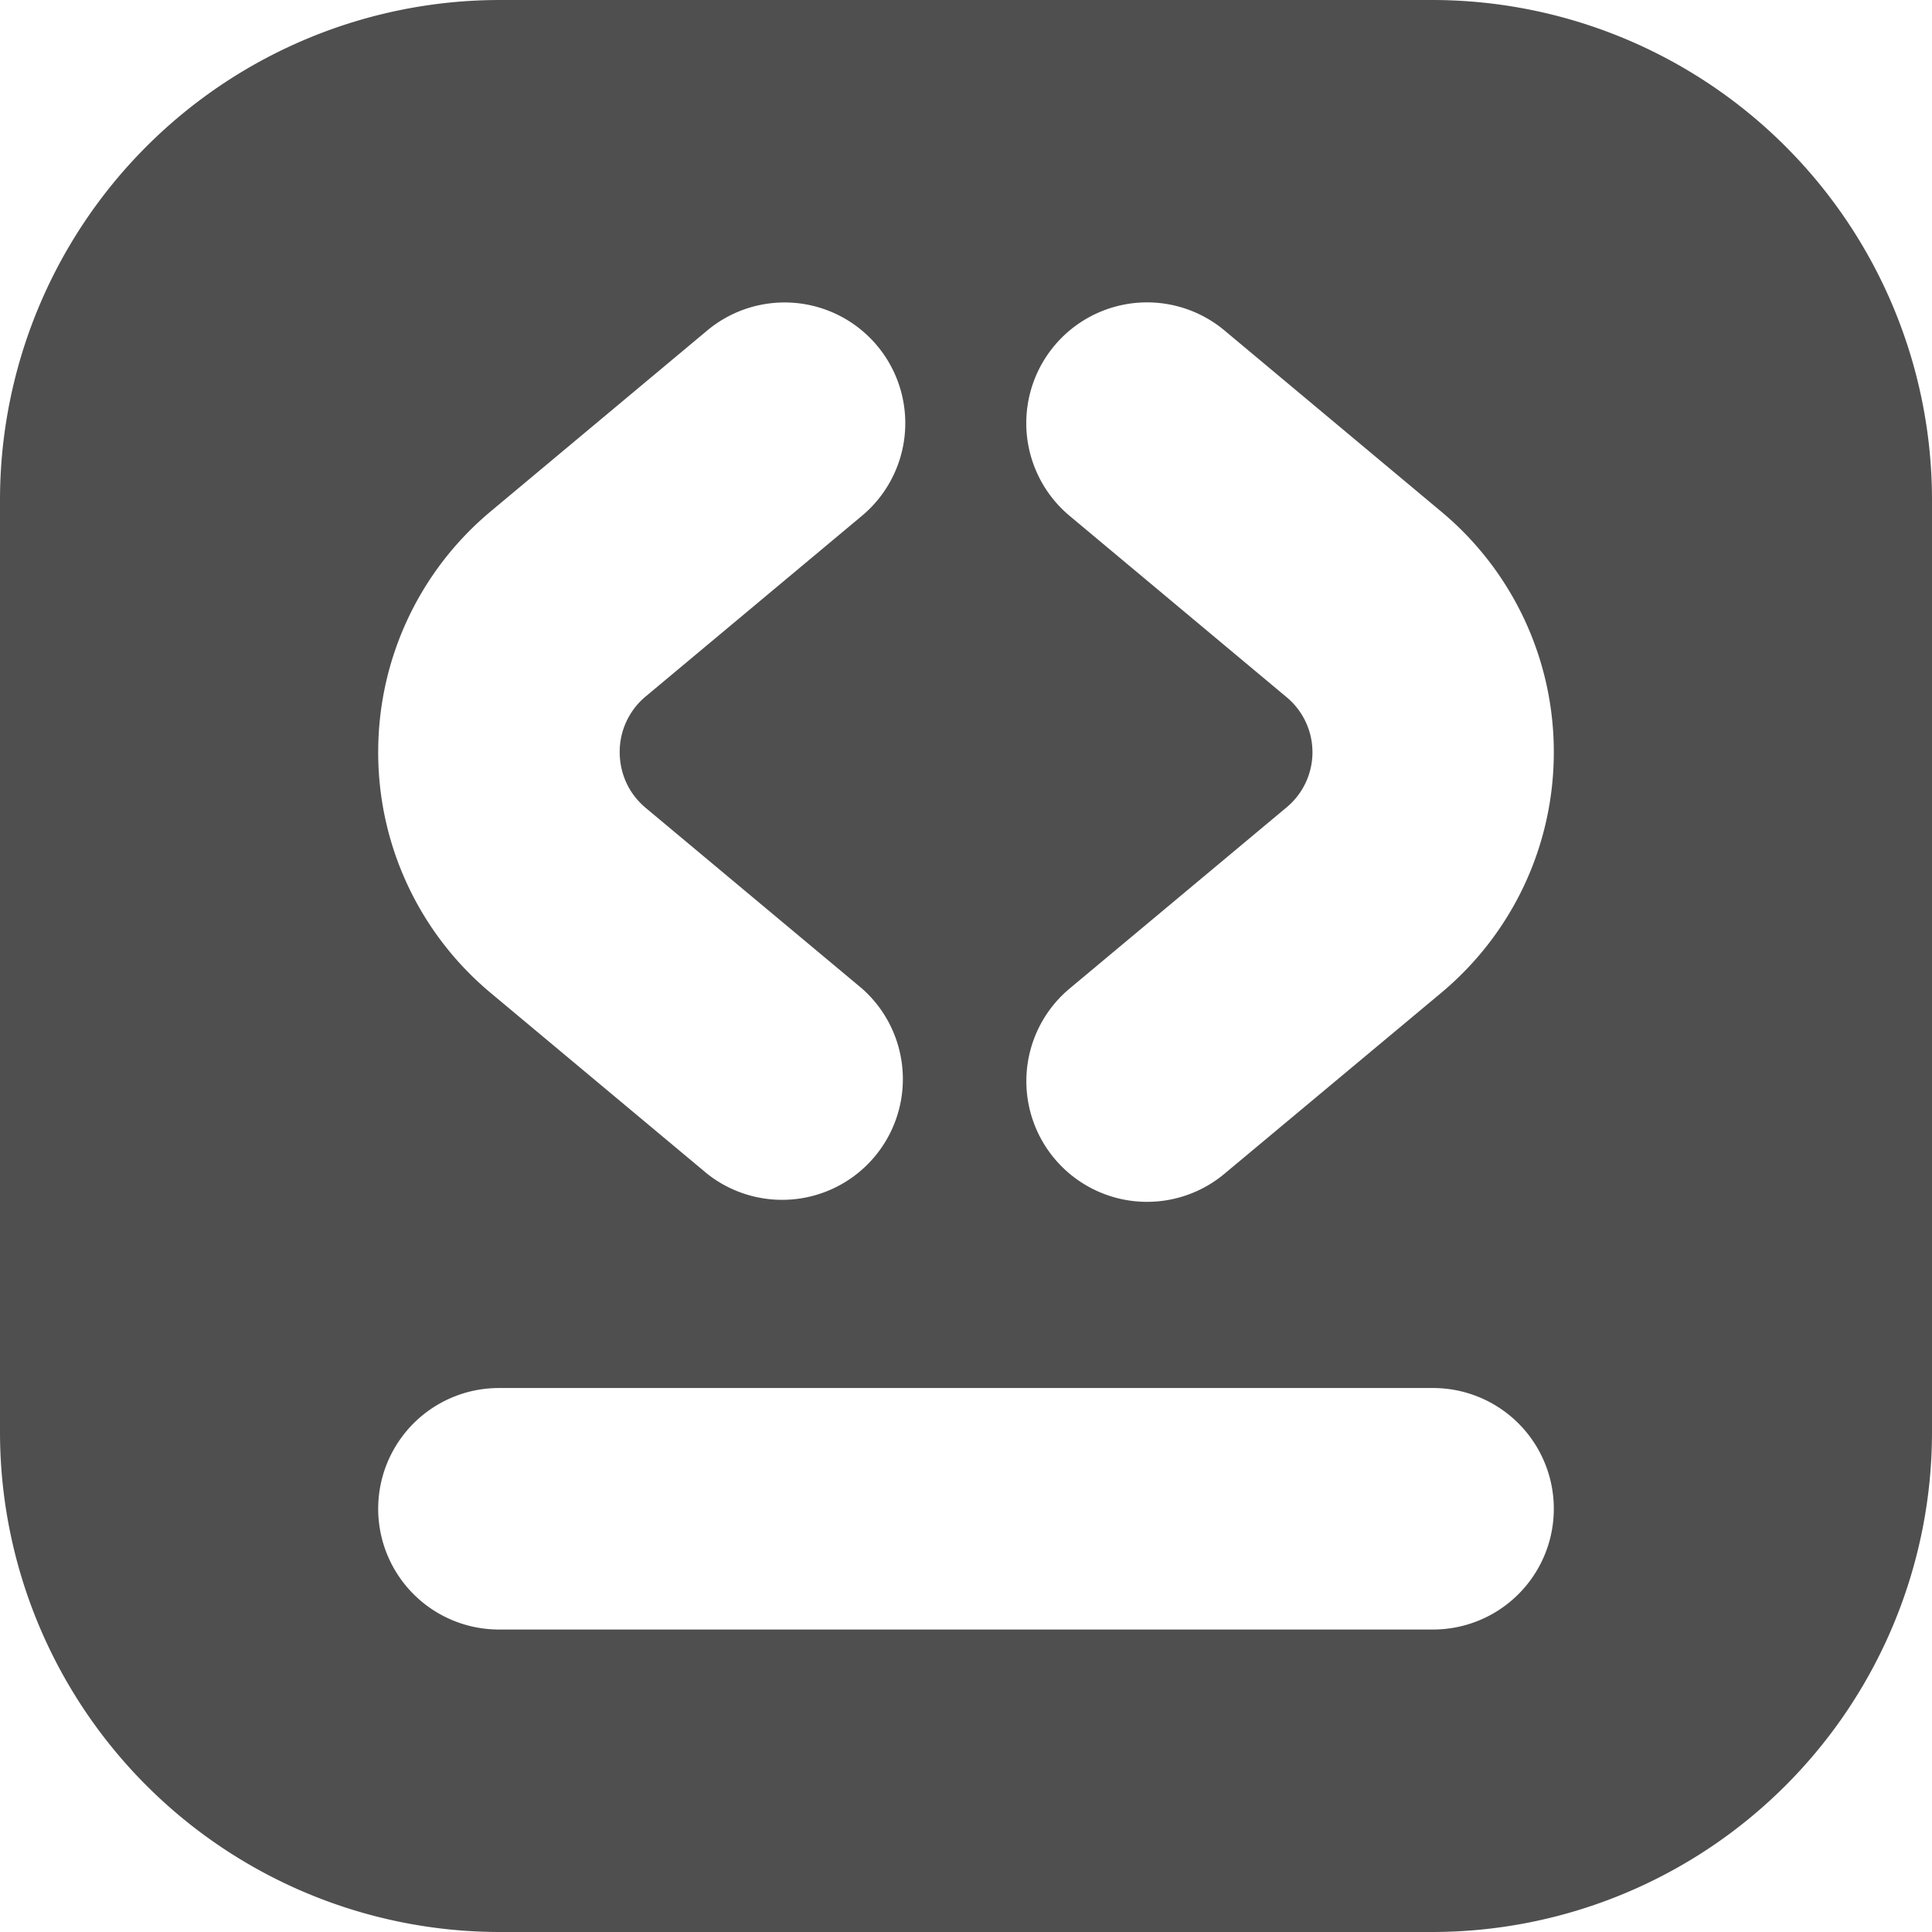 <svg width="16" height="16" viewBox="0 0 16 16" xmlns="http://www.w3.org/2000/svg">
    <path d="M11.936 8.222 10.14 9.721a.999.999 0 1 1-1.281-1.535l1.795-1.499a.593.593 0 0 0-.001-.915l-1.795-1.5a1 1 0 1 1 1.283-1.535l1.795 1.5a2.59 2.59 0 0 1 .932 1.992c0 .772-.34 1.498-.932 1.993m-.068 5.273H4.132a1 1 0 1 1 0-2h7.736a1 1 0 0 1 0 2M4.065 4.234l1.792-1.497a.998.998 0 1 1 1.281 1.535L5.347 5.768a.597.597 0 0 0-.215.461c0 .105.029.305.216.462l1.79 1.495a1 1 0 0 1-1.281 1.535L4.066 8.225a2.593 2.593 0 0 1-.934-1.996c0-.772.34-1.5.933-1.995M11.859 0H4.141A4.141 4.141 0 0 0 0 4.141v7.718A4.141 4.141 0 0 0 4.141 16h7.718A4.141 4.141 0 0 0 16 11.859V4.141A4.141 4.141 0 0 0 11.859 0" fill="#4F4F4F" fill-rule="nonzero"/>
</svg>
